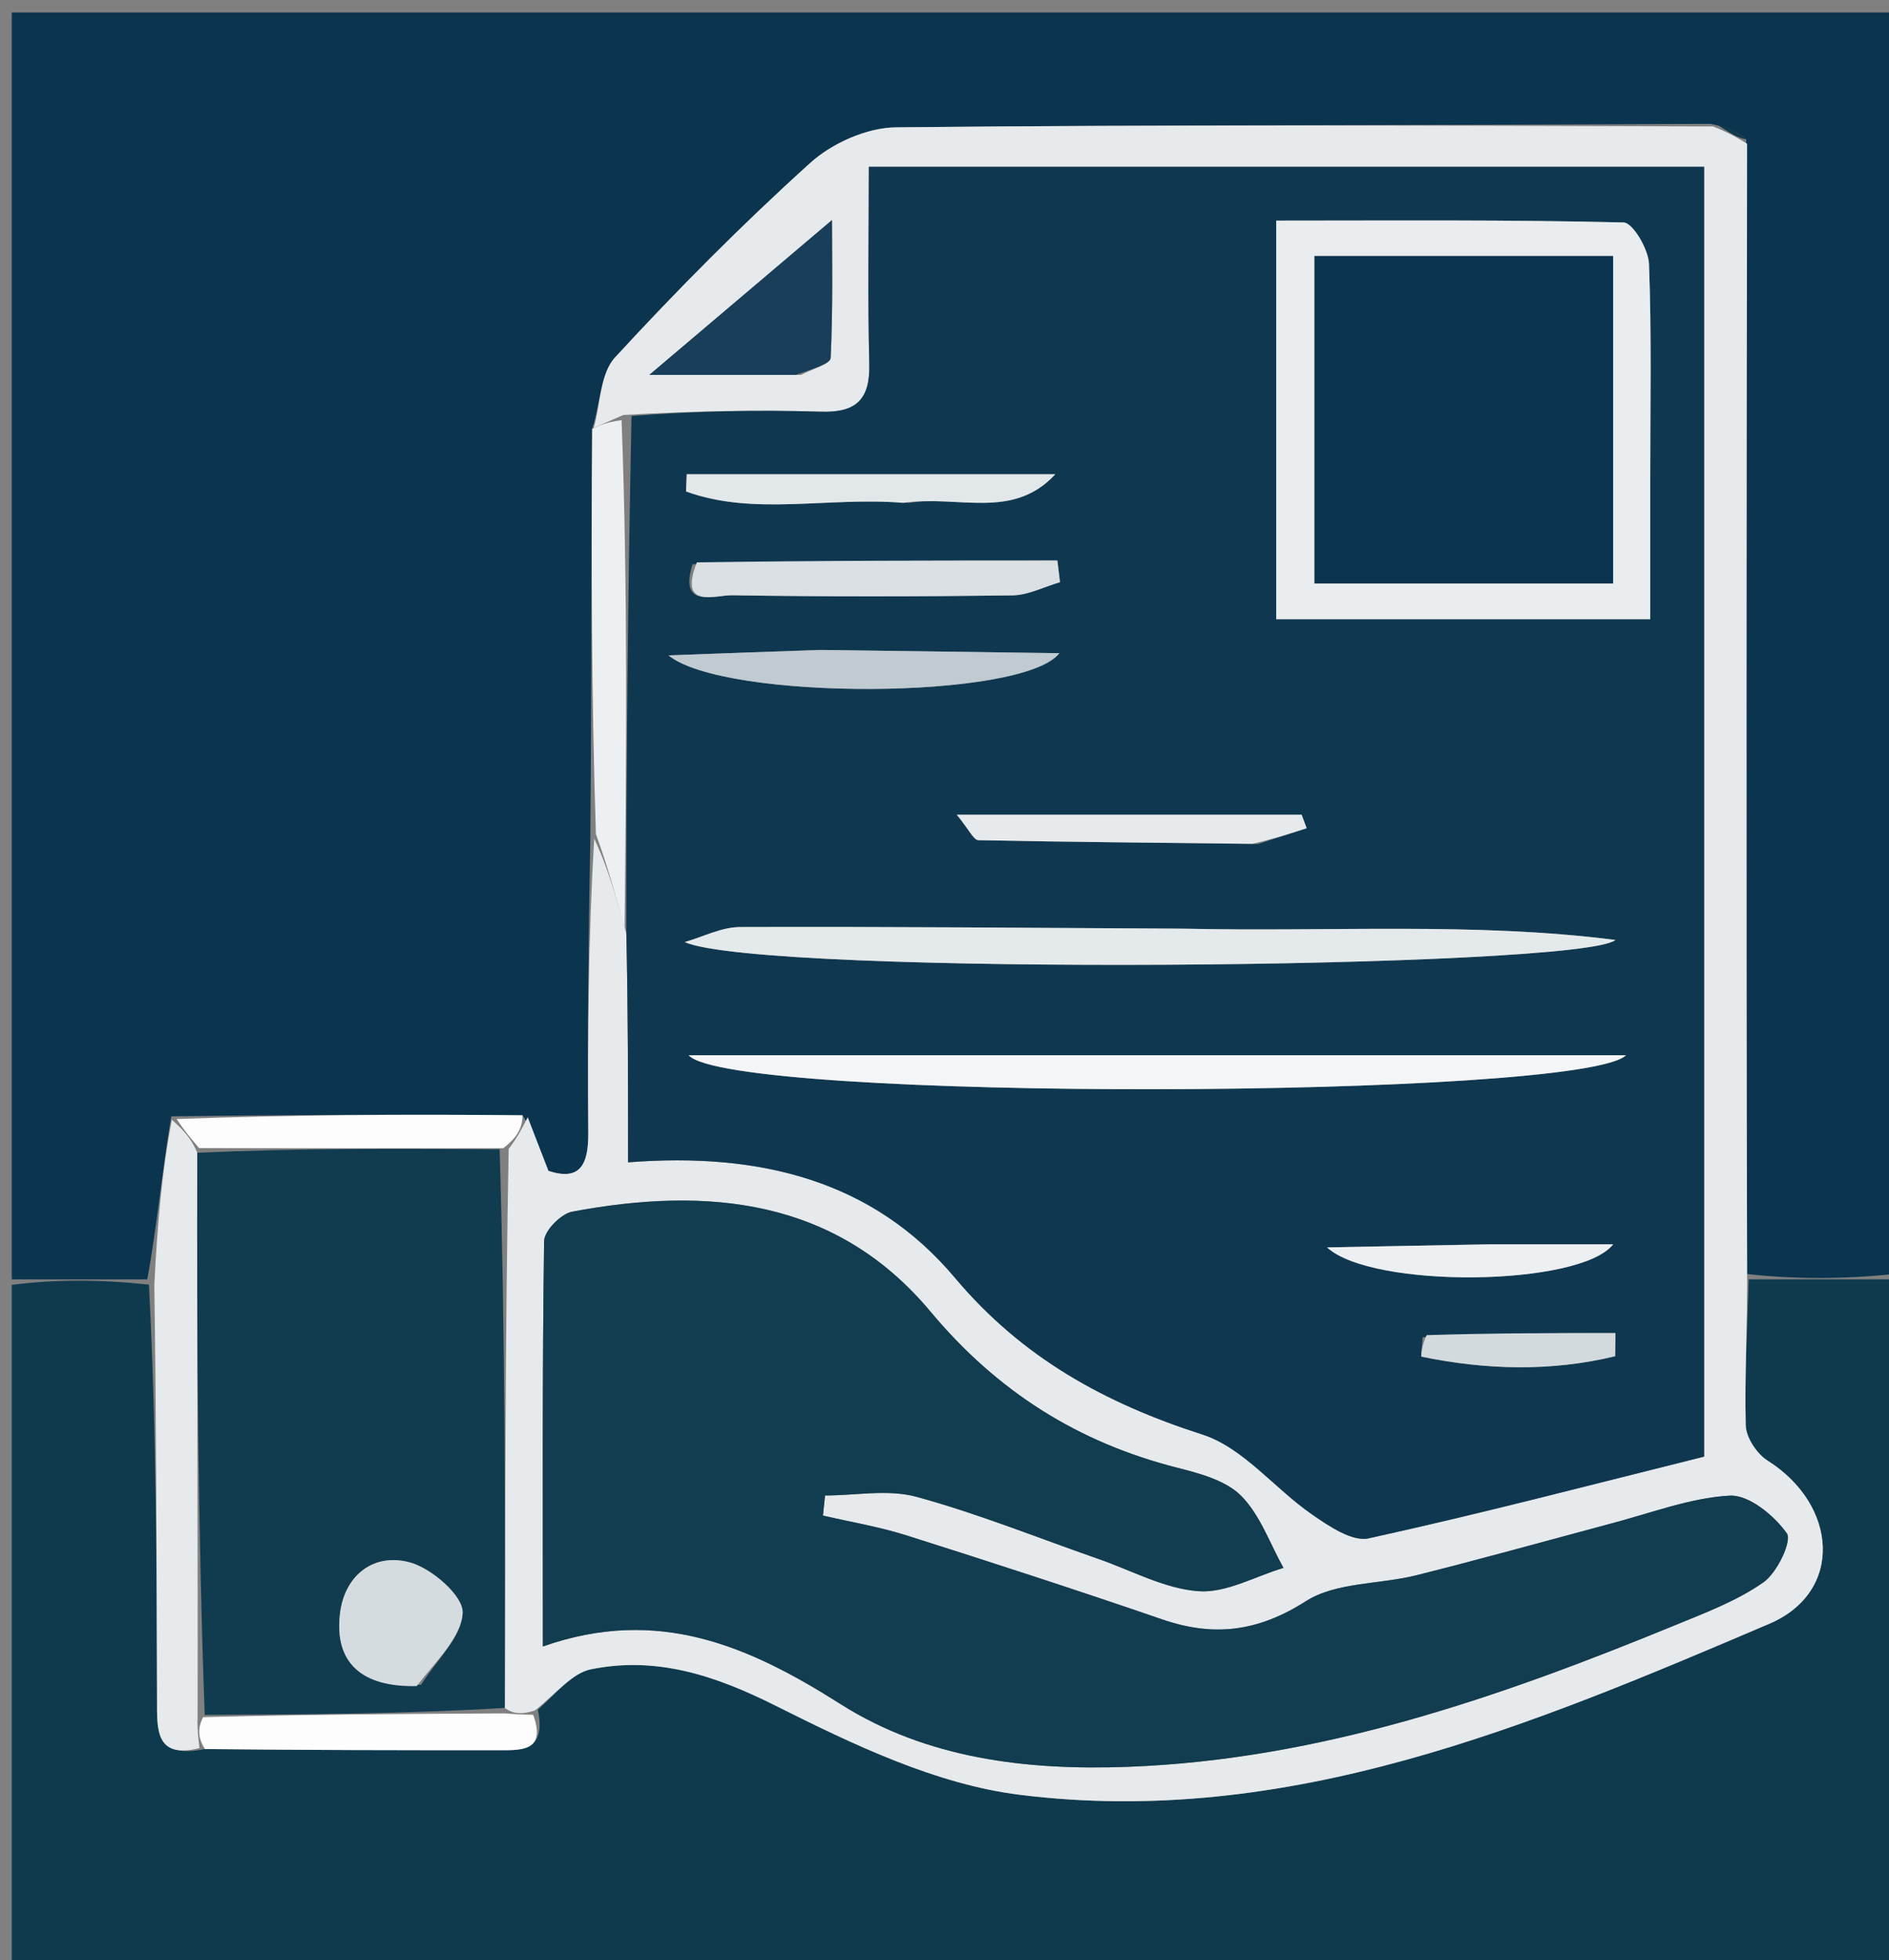 <svg version="1.1" id="Layer_1" xmlns="http://www.w3.org/2000/svg" xmlns:xlink="http://www.w3.org/1999/xlink" x="0px" y="0px"
	 width="100%" viewBox="0 0 161 167" enable-background="new 0 0 161 167" xml:space="preserve">
<rect x="0" y="0" width="161" height="167" fill="#808080" stroke="none"/>
<path fill="#0B344F" opacity="1" stroke="none" 
	d="
M1,109 
	C1,73.042 1,37.084 1,1.063 
	C54.562,1.063 108.125,1.063 162,1.063 
	C162,36.687 162,72.375 161.537,108.532 
	C157.064,109 153.054,108.999 148.908,108.547 
	C148.816,76.146 148.861,44.196 148.828,11.865 
	C147.88,11.13 147.01,10.776 145.745,10.55 
	C122.352,10.69 99.353,10.611 76.357,10.85 
	C73.883,10.876 70.924,12.195 69.06,13.878 
	C63.254,19.121 57.721,24.694 52.421,30.45 
	C51.145,31.836 51.175,34.425 50.472,36.535 
	C50.38,48.004 50.422,59.397 50.317,71.187 
	C50.15,79.902 50.076,88.22 50.139,96.537 
	C50.16,99.276 49.406,100.632 46.743,99.757 
	C46.079,98.038 45.528,96.612 44.536,95.021 
	C34.399,94.922 24.703,94.987 14.6,95.111 
	C13.798,99.78 13.404,104.39 12.55,108.998 
	C8.392,108.998 4.696,108.999 1,109 
z"/>
<path fill="#0F3A4D" opacity="1" stroke="none" 
	d="
M149.044,108.999 
	C153.054,108.999 157.064,109 161.537,109 
	C162,128.636 162,148.272 162,167.954 
	C108.449,167.954 54.897,167.954 1,167.954 
	C1,148.647 1,129.292 1,109.469 
	C4.696,108.999 8.392,108.998 12.694,109.447 
	C13.326,121.552 13.345,133.206 13.385,144.86 
	C13.394,147.247 13.183,149.898 17.464,149.016 
	C26.042,149.105 34.158,149.123 42.274,149.114 
	C44.297,149.112 46.608,149.342 45.842,145.667 
	C47.449,144.234 48.772,142.543 50.371,142.22 
	C55.963,141.089 60.947,142.74 66.109,145.325 
	C72.687,148.618 79.738,152.015 86.893,152.911 
	C109.755,155.772 130.409,147.038 150.793,138.347 
	C157.144,135.64 156.657,128.24 150.653,124.442 
	C149.737,123.862 148.817,122.478 148.791,121.443 
	C148.684,117.3 148.929,113.148 149.044,108.999 
z"/>
<path fill="#E6EAEC" opacity="1" stroke="none" 
	d="
M148.908,108.547 
	C148.929,113.148 148.684,117.3 148.791,121.443 
	C148.817,122.478 149.737,123.862 150.653,124.442 
	C156.657,128.24 157.144,135.64 150.793,138.347 
	C130.409,147.038 109.755,155.772 86.893,152.911 
	C79.738,152.015 72.687,148.618 66.109,145.325 
	C60.947,142.74 55.963,141.089 50.371,142.22 
	C48.772,142.543 47.449,144.234 45.603,145.724 
	C44.468,146.092 43.731,146.035 43.026,145.511 
	C43.057,129.356 43.056,113.668 43.355,97.883 
	C44.096,96.92 44.537,96.053 44.978,95.186 
	C45.528,96.612 46.079,98.038 46.743,99.757 
	C49.406,100.632 50.16,99.276 50.139,96.537 
	C50.076,88.22 50.15,79.902 50.642,71.453 
	C51.821,73.907 52.527,76.492 53.382,79.514 
	C53.531,86.215 53.531,92.478 53.531,99.029 
	C64.853,98.144 74.455,100.619 81.384,108.86 
	C87.128,115.691 94.175,119.55 102.488,122.222 
	C105.964,123.34 108.64,126.829 111.826,129.029 
	C113.261,130.021 115.245,131.373 116.652,131.064 
	C126.299,128.948 135.859,126.436 145.244,124.101 
	C145.244,86.923 145.244,50.638 145.244,14.212 
	C121.457,14.212 97.908,14.212 74.05,14.212 
	C74.05,20.048 73.95,25.522 74.09,30.99 
	C74.168,34.012 73.002,35.17 69.977,35.078 
	C64.651,34.915 59.317,35.009 53.137,35.354 
	C51.727,35.961 51.166,36.211 50.604,36.46 
	C51.175,34.425 51.145,31.836 52.421,30.45 
	C57.721,24.694 63.254,19.121 69.06,13.878 
	C70.924,12.195 73.883,10.876 76.357,10.85 
	C99.353,10.611 122.352,10.69 146.006,10.773 
	C147.409,11.328 148.158,11.787 148.907,12.246 
	C148.861,44.196 148.816,76.146 148.908,108.547 
M136.563,130.009 
	C131.284,131.417 126.02,132.883 120.721,134.21 
	C117.571,134.999 113.866,134.783 111.302,136.418 
	C107.211,139.026 103.454,139.482 99.049,137.968 
	C91.825,135.485 84.558,133.124 77.277,130.817 
	C74.953,130.081 72.523,129.678 70.141,129.123 
	C70.201,128.554 70.26,127.984 70.319,127.414 
	C72.929,127.414 75.688,126.864 78.117,127.527 
	C83.383,128.966 88.478,131.03 93.647,132.829 
	C96.472,133.812 99.262,135.359 102.147,135.569 
	C104.501,135.74 106.973,134.305 109.392,133.583 
	C108.229,131.503 107.409,129.083 105.793,127.45 
	C104.501,126.144 102.305,125.547 100.401,125.065 
	C91.9,122.915 85.011,118.573 79.311,111.752 
	C71.244,102.099 60.313,101.07 48.768,103.232 
	C47.811,103.411 46.387,104.86 46.374,105.736 
	C46.212,117.013 46.267,128.293 46.267,140.277 
	C56.135,136.808 63.885,140.273 71.646,145.19 
	C79.003,149.851 87.536,150.852 96.151,150.53 
	C112.554,149.916 127.766,144.619 142.743,138.475 
	C145.338,137.411 148.035,136.396 150.301,134.81 
	C151.465,133.996 152.753,131.284 152.291,130.635 
	C151.208,129.111 149.052,127.338 147.425,127.426 
	C144.028,127.61 140.692,128.932 136.563,130.009 
M68.274,31.942 
	C69.154,31.463 70.772,31.018 70.796,30.498 
	C71.001,26.16 70.913,21.808 70.913,18.748 
	C66.246,22.702 61.332,26.866 55.339,31.944 
	C60.462,31.944 63.898,31.944 68.274,31.942 
z"/>
<path fill="#E6EAEC" opacity="1" stroke="none" 
	d="
M17.001,148.936 
	C13.183,149.898 13.394,147.247 13.385,144.86 
	C13.345,133.206 13.326,121.552 13.155,109.449 
	C13.404,104.39 13.798,99.78 14.649,95.4 
	C15.726,96.358 16.346,97.086 16.816,98.214 
	C16.77,114.445 16.874,130.275 16.841,146.298 
	C16.802,147.306 16.902,148.121 17.001,148.936 
z"/>
<path fill="#EDF0F2" opacity="1" stroke="none" 
	d="
M53.234,79.077 
	C52.527,76.492 51.821,73.907 50.789,71.057 
	C50.422,59.397 50.38,48.004 50.472,36.535 
	C51.166,36.211 51.727,35.961 52.976,35.799 
	C53.52,50.282 53.377,64.68 53.234,79.077 
z"/>
<path fill="#FDFDFE" opacity="1" stroke="none" 
	d="
M16.967,97.813 
	C16.346,97.086 15.726,96.358 15.057,95.341 
	C24.703,94.987 34.399,94.922 44.536,95.021 
	C44.537,96.053 44.096,96.92 42.885,97.829 
	C33.733,97.852 25.35,97.832 16.967,97.813 
z"/>
<path fill="#0F3A4D" opacity="1" stroke="none" 
	d="
M148.828,11.865 
	C148.158,11.787 147.409,11.328 146.4,10.645 
	C147.01,10.776 147.88,11.13 148.828,11.865 
z"/>
<path fill="#FDFDFE" opacity="1" stroke="none" 
	d="
M17.464,149.016 
	C16.902,148.121 16.802,147.306 17.311,146.299 
	C26.277,146.064 34.636,146.021 42.994,145.978 
	C43.731,146.035 44.468,146.092 45.445,146.093 
	C46.608,149.342 44.297,149.112 42.274,149.114 
	C34.158,149.123 26.042,149.105 17.464,149.016 
z"/>
<path fill="#0F3850" opacity="1" stroke="none" 
	d="
M53.382,79.514 
	C53.377,64.68 53.52,50.282 53.825,35.44 
	C59.317,35.009 64.651,34.915 69.977,35.078 
	C73.002,35.17 74.168,34.012 74.09,30.99 
	C73.95,25.522 74.05,20.048 74.05,14.212 
	C97.908,14.212 121.457,14.212 145.244,14.212 
	C145.244,50.638 145.244,86.923 145.244,124.101 
	C135.859,126.436 126.299,128.948 116.652,131.064 
	C115.245,131.373 113.261,130.021 111.826,129.029 
	C108.64,126.829 105.964,123.34 102.488,122.222 
	C94.175,119.55 87.128,115.691 81.384,108.86 
	C74.455,100.619 64.853,98.144 53.531,99.029 
	C53.531,92.478 53.531,86.215 53.382,79.514 
M140.651,40.469 
	C140.65,34.473 140.775,28.472 140.544,22.484 
	C140.496,21.229 139.166,18.974 138.382,18.955 
	C128.612,18.711 118.834,18.795 108.772,18.795 
	C108.772,30.457 108.772,41.512 108.772,52.758 
	C119.42,52.758 129.774,52.758 140.651,52.758 
	C140.651,48.719 140.651,45.088 140.651,40.469 
M100.5,79.121 
	C88.022,79.055 75.544,78.941 63.067,78.983 
	C61.495,78.988 59.926,79.818 58.356,80.265 
	C65.005,83.188 134.819,82.547 137.681,80.083 
	C125.673,78.55 113.562,79.404 100.5,79.121 
M101.5,89.902 
	C87.231,89.902 72.963,89.902 58.694,89.902 
	C62.141,93.882 134.846,93.655 138.586,89.902 
	C125.823,89.902 114.162,89.902 101.5,89.902 
M69.559,55.375 
	C65.812,55.512 62.066,55.65 56.974,55.836 
	C61.71,59.71 87.167,59.656 90.29,55.652 
	C83.708,55.559 77.125,55.467 69.559,55.375 
M59.025,48.074 
	C57.814,51.927 60.92,50.691 62.426,50.715 
	C70.379,50.843 78.336,50.831 86.289,50.725 
	C87.645,50.706 88.992,49.993 90.344,49.6 
	C90.269,48.986 90.195,48.371 90.12,47.756 
	C80,47.756 69.88,47.756 59.025,48.074 
M77.479,42.844 
	C81.643,42.151 86.308,44.345 89.943,40.405 
	C79.472,40.405 69.001,40.405 58.53,40.405 
	C58.511,40.894 58.491,41.384 58.472,41.873 
	C64.302,43.987 70.503,42.308 77.479,42.844 
M107.217,71.91 
	C108.6,71.461 109.983,71.012 111.367,70.563 
	C111.224,70.179 111.08,69.796 110.937,69.412 
	C101.411,69.412 91.885,69.412 81.545,69.412 
	C82.596,70.687 82.981,71.574 83.385,71.582 
	C91.011,71.74 98.64,71.795 107.217,71.91 
M126.496,106.016 
	C122.033,106.103 117.569,106.19 113.106,106.278 
	C116.941,109.811 134.647,109.627 137.491,106.016 
	C134.155,106.016 130.818,106.016 126.496,106.016 
M121.257,113.93 
	C121.218,114.506 121.078,115.571 121.155,115.587 
	C126.705,116.73 132.222,116.864 137.66,115.548 
	C137.669,114.891 137.678,114.233 137.686,113.575 
	C132.435,113.575 127.183,113.575 121.257,113.93 
z"/>
<path fill="#123C4F" opacity="1" stroke="none" 
	d="
M136.947,129.898 
	C140.692,128.932 144.028,127.61 147.425,127.426 
	C149.052,127.338 151.208,129.111 152.291,130.635 
	C152.753,131.284 151.465,133.996 150.301,134.81 
	C148.035,136.396 145.338,137.411 142.743,138.475 
	C127.766,144.619 112.554,149.916 96.151,150.53 
	C87.536,150.852 79.003,149.851 71.646,145.19 
	C63.885,140.273 56.135,136.808 46.267,140.277 
	C46.267,128.293 46.212,117.013 46.374,105.736 
	C46.387,104.86 47.811,103.411 48.768,103.232 
	C60.313,101.07 71.244,102.099 79.311,111.752 
	C85.011,118.573 91.9,122.915 100.401,125.065 
	C102.305,125.547 104.501,126.144 105.793,127.45 
	C107.409,129.083 108.229,131.503 109.392,133.583 
	C106.973,134.305 104.501,135.74 102.147,135.569 
	C99.262,135.359 96.472,133.812 93.647,132.829 
	C88.478,131.03 83.383,128.966 78.117,127.527 
	C75.688,126.864 72.929,127.414 70.319,127.414 
	C70.26,127.984 70.201,128.554 70.141,129.123 
	C72.523,129.678 74.953,130.081 77.277,130.817 
	C84.558,133.124 91.825,135.485 99.049,137.968 
	C103.454,139.482 107.211,139.026 111.302,136.418 
	C113.866,134.783 117.571,134.999 120.721,134.21 
	C126.02,132.883 131.284,131.417 136.947,129.898 
z"/>
<path fill="#113B4F" opacity="1" stroke="none" 
	d="
M43.026,145.511 
	C34.636,146.021 26.277,146.064 17.449,146.106 
	C16.874,130.275 16.77,114.445 16.816,98.214 
	C25.35,97.832 33.733,97.852 42.586,97.925 
	C43.056,113.668 43.057,129.356 43.026,145.511 
M35.883,143.542 
	C37.169,141.498 39.348,139.489 39.432,137.397 
	C39.489,135.977 36.829,133.652 34.988,133.13 
	C31.87,132.247 29.386,134.206 28.985,137.419 
	C28.446,141.735 30.91,143.761 35.883,143.542 
z"/>
<path fill="#183E59" opacity="1" stroke="none" 
	d="
M67.804,31.943 
	C63.898,31.944 60.462,31.944 55.339,31.944 
	C61.332,26.866 66.246,22.702 70.913,18.748 
	C70.913,21.808 71.001,26.16 70.796,30.498 
	C70.772,31.018 69.154,31.463 67.804,31.943 
z"/>
<path fill="#EAEDF0" opacity="1" stroke="none" 
	d="
M140.651,40.963 
	C140.651,45.088 140.651,48.719 140.651,52.758 
	C129.774,52.758 119.42,52.758 108.772,52.758 
	C108.772,41.512 108.772,30.457 108.772,18.795 
	C118.834,18.795 128.612,18.711 138.382,18.955 
	C139.166,18.974 140.496,21.229 140.544,22.484 
	C140.775,28.472 140.65,34.473 140.651,40.963 
M137.481,39.452 
	C137.481,33.674 137.481,27.897 137.481,21.816 
	C128.655,21.816 120.418,21.816 112.035,21.816 
	C112.035,31.301 112.035,40.502 112.035,49.71 
	C120.651,49.71 128.871,49.71 137.481,49.71 
	C137.481,46.379 137.481,43.405 137.481,39.452 
z"/>
<path fill="#E4E9EB" opacity="1" stroke="none" 
	d="
M101,79.121 
	C113.562,79.404 125.673,78.55 137.681,80.083 
	C134.819,82.547 65.005,83.188 58.356,80.265 
	C59.926,79.818 61.495,78.988 63.067,78.983 
	C75.544,78.941 88.022,79.055 101,79.121 
z"/>
<path fill="#F3F5F6" opacity="1" stroke="none" 
	d="
M102,89.902 
	C114.162,89.902 125.823,89.902 138.586,89.902 
	C134.846,93.655 62.141,93.882 58.694,89.902 
	C72.963,89.902 87.231,89.902 102,89.902 
z"/>
<path fill="#BFCAD1" opacity="1" stroke="none" 
	d="
M70.051,55.375 
	C77.125,55.467 83.708,55.559 90.29,55.652 
	C87.167,59.656 61.71,59.71 56.974,55.836 
	C62.066,55.65 65.812,55.512 70.051,55.375 
z"/>
<path fill="#DAE0E4" opacity="1" stroke="none" 
	d="
M59.392,47.915 
	C69.88,47.756 80,47.756 90.12,47.756 
	C90.195,48.371 90.269,48.986 90.344,49.6 
	C88.992,49.993 87.645,50.706 86.289,50.725 
	C78.336,50.831 70.379,50.843 62.426,50.715 
	C60.92,50.691 57.814,51.927 59.392,47.915 
z"/>
<path fill="#E2E7EA" opacity="1" stroke="none" 
	d="
M76.983,42.844 
	C70.503,42.308 64.302,43.987 58.472,41.873 
	C58.491,41.384 58.511,40.894 58.53,40.405 
	C69.001,40.405 79.472,40.405 89.943,40.405 
	C86.308,44.345 81.643,42.151 76.983,42.844 
z"/>
<path fill="#E6EAEC" opacity="1" stroke="none" 
	d="
M106.743,71.891 
	C98.64,71.795 91.011,71.74 83.385,71.582 
	C82.981,71.574 82.596,70.687 81.545,69.412 
	C91.885,69.412 101.411,69.412 110.937,69.412 
	C111.08,69.796 111.224,70.179 111.367,70.563 
	C109.983,71.012 108.6,71.461 106.743,71.891 
z"/>
<path fill="#EDF0F2" opacity="1" stroke="none" 
	d="
M126.989,106.016 
	C130.818,106.016 134.155,106.016 137.491,106.016 
	C134.647,109.627 116.941,109.811 113.106,106.278 
	C117.569,106.19 122.033,106.103 126.989,106.016 
z"/>
<path fill="#D2DADE" opacity="1" stroke="none" 
	d="
M121.594,113.752 
	C127.183,113.575 132.435,113.575 137.686,113.575 
	C137.678,114.233 137.669,114.891 137.66,115.548 
	C132.222,116.864 126.705,116.73 121.155,115.587 
	C121.078,115.571 121.218,114.506 121.594,113.752 
z"/>
<path fill="#D5DCE0" opacity="1" stroke="none" 
	d="
M35.514,143.651 
	C30.91,143.761 28.446,141.735 28.985,137.419 
	C29.386,134.206 31.87,132.247 34.988,133.13 
	C36.829,133.652 39.489,135.977 39.432,137.397 
	C39.348,139.489 37.169,141.498 35.514,143.651 
z"/>
<path fill="#0B3450" opacity="1" stroke="none" 
	d="
M137.481,39.941 
	C137.481,43.405 137.481,46.379 137.481,49.71 
	C128.871,49.71 120.651,49.71 112.035,49.71 
	C112.035,40.502 112.035,31.301 112.035,21.816 
	C120.418,21.816 128.655,21.816 137.481,21.816 
	C137.481,27.897 137.481,33.674 137.481,39.941 
z"/>
</svg>